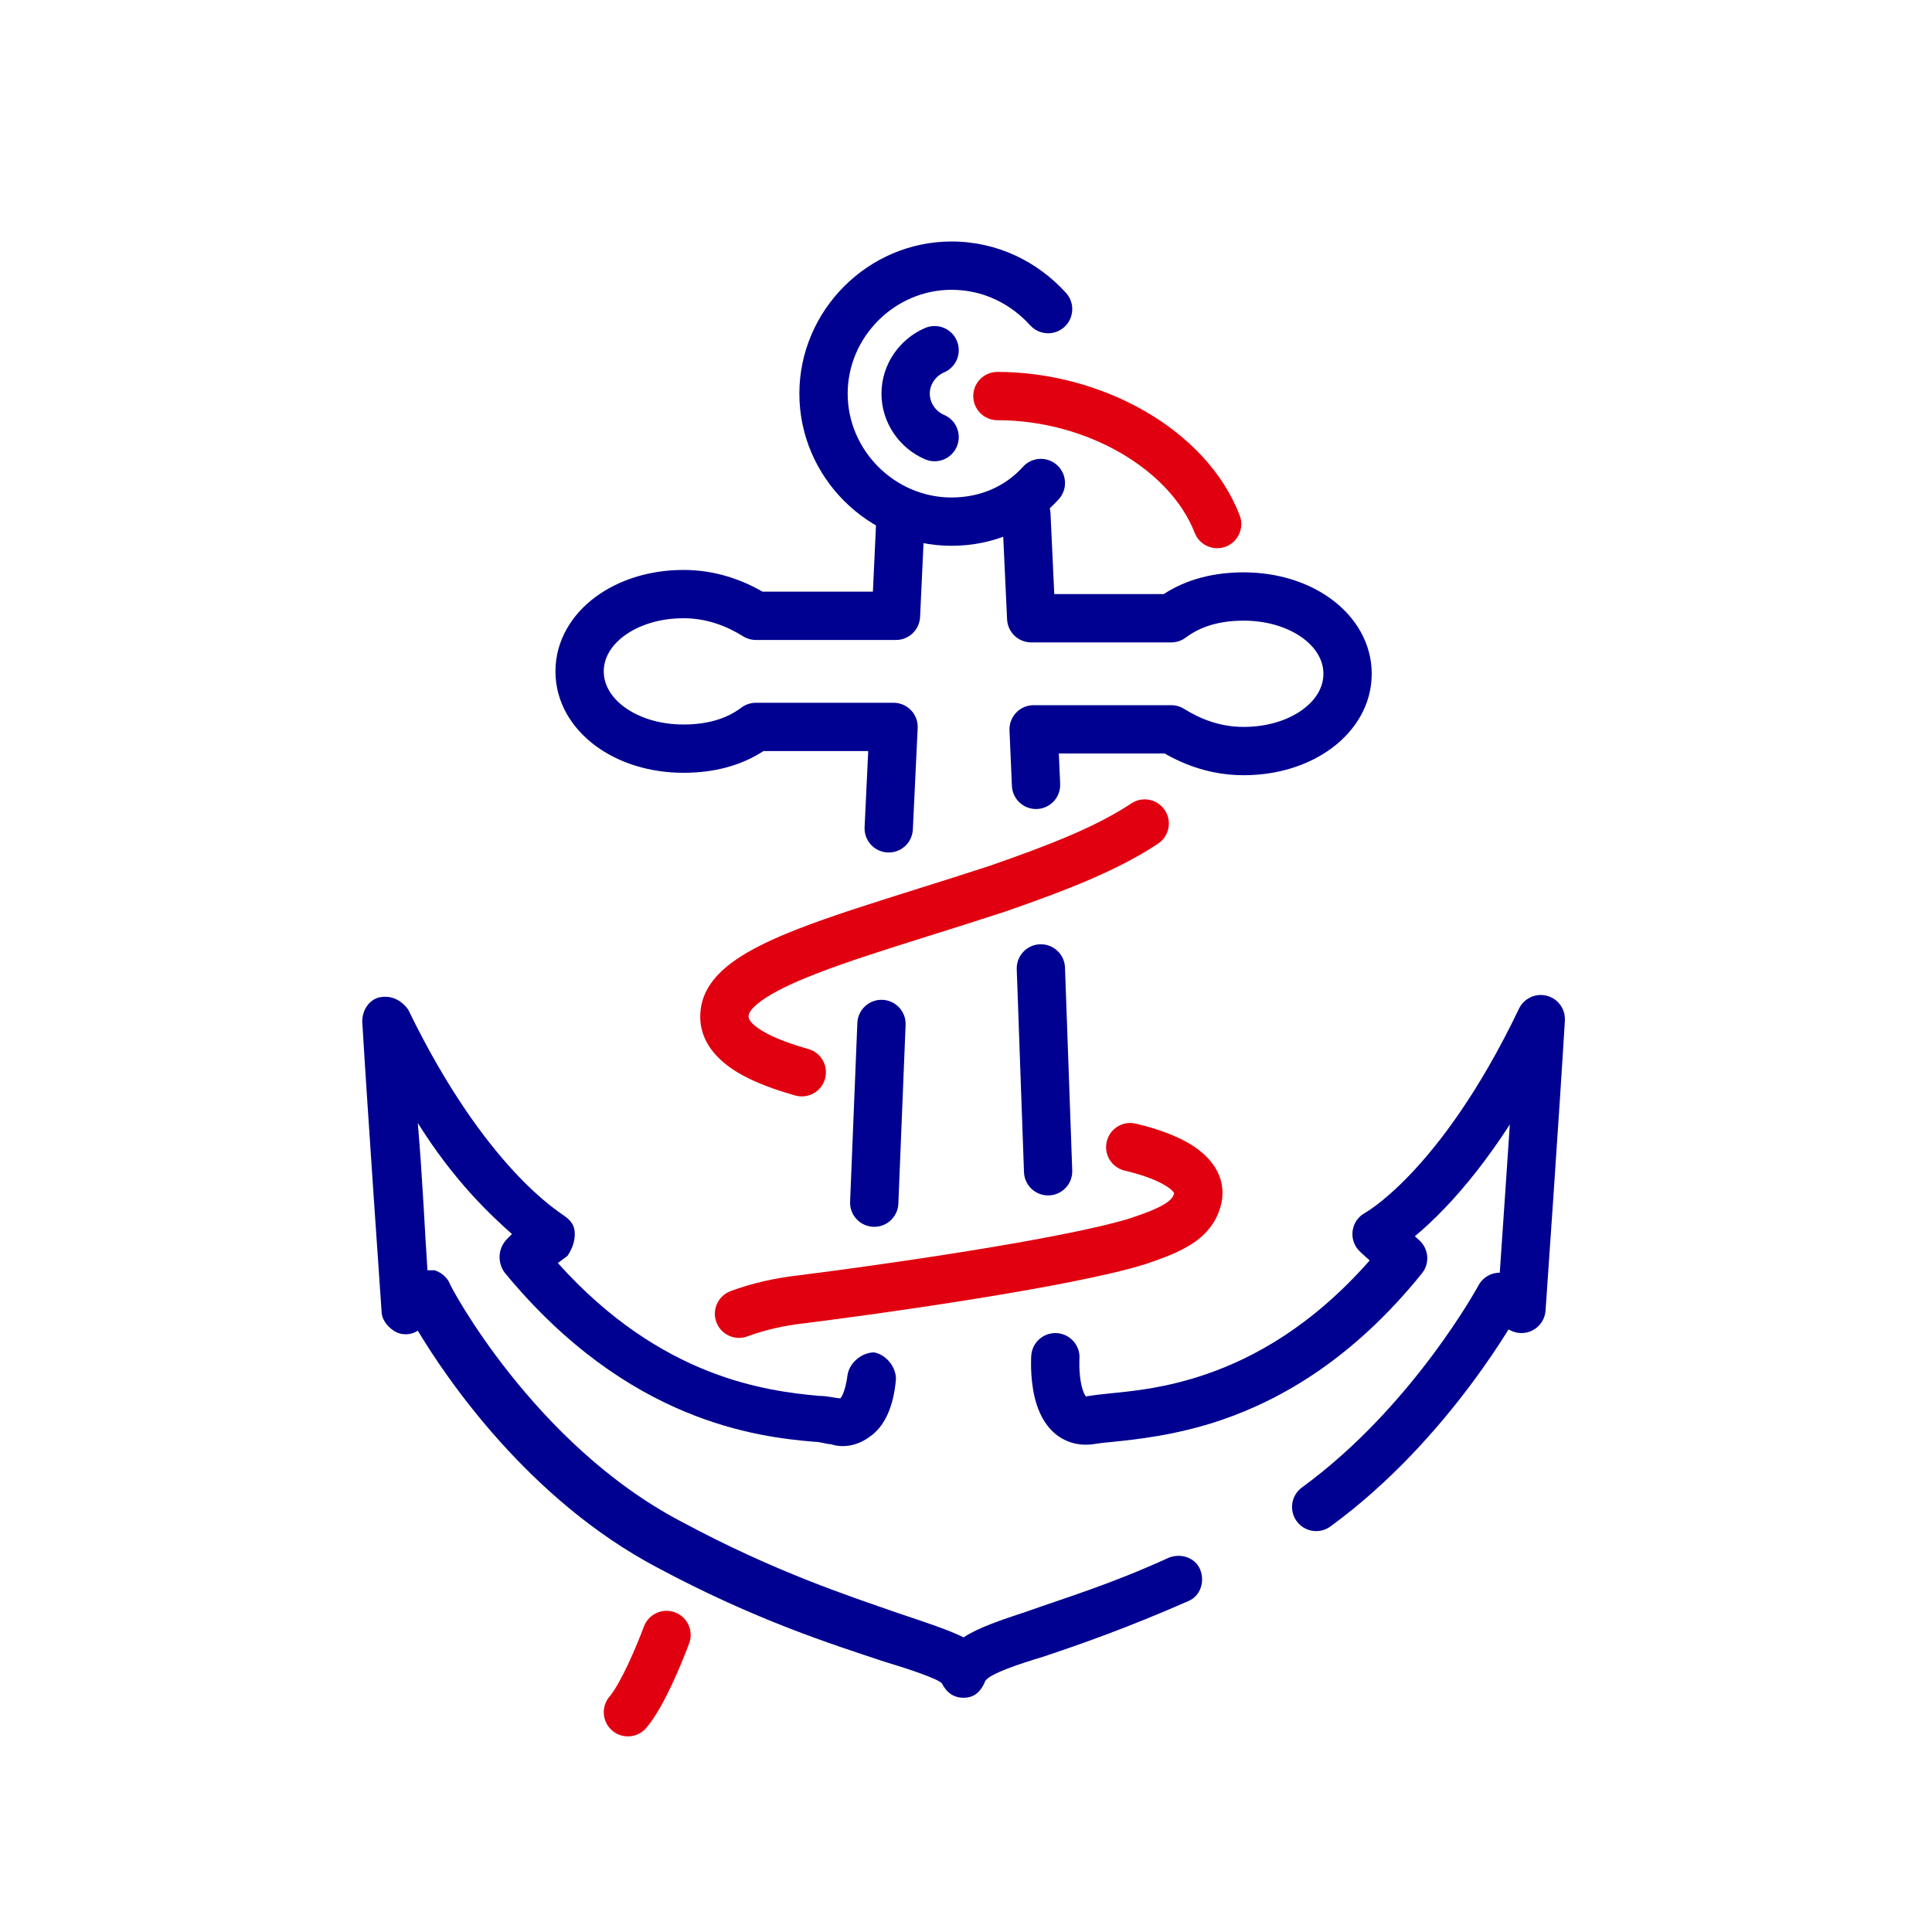 <svg width='80px' height='80px' fill='none' viewBox='0 0 80 80' xmlns='http://www.w3.org/2000/svg' focusable='false' aria-hidden='true'>
	<path fill-rule="evenodd" clip-rule="evenodd" d="M40.3 16.4C40.3 15.848 40.748 15.4 41.3 15.4C45.581 15.4 49.941 17.744 51.333 21.339C51.532 21.854 51.276 22.433 50.761 22.633C50.246 22.832 49.667 22.576 49.468 22.061C48.459 19.456 45.019 17.4 41.3 17.4C40.748 17.4 40.3 16.952 40.3 16.4Z" fill="#E1000F"/>
	<path fill-rule="evenodd" clip-rule="evenodd" d="M48.232 33.545C48.538 34.005 48.414 34.626 47.955 34.932C46.337 36.01 44.227 36.845 41.627 37.745L41.612 37.75C40.54 38.102 39.515 38.424 38.549 38.727C36.711 39.305 35.086 39.815 33.764 40.332C32.76 40.723 32.018 41.087 31.536 41.435C31.037 41.796 31.001 42.004 30.999 42.05C30.998 42.059 30.998 42.068 30.997 42.077C30.992 42.139 31.006 42.348 31.557 42.683C32.072 42.996 32.787 43.242 33.475 43.438C34.006 43.59 34.313 44.144 34.161 44.675C34.01 45.206 33.456 45.513 32.925 45.361C32.213 45.158 31.278 44.854 30.518 44.392C29.797 43.953 28.914 43.167 29.002 41.937C29.055 40.989 29.691 40.301 30.364 39.815C31.057 39.313 31.991 38.877 33.036 38.468C34.42 37.928 36.156 37.383 38.043 36.789C38.993 36.491 39.98 36.18 40.981 35.852C43.577 34.953 45.464 34.189 46.845 33.268C47.305 32.962 47.926 33.086 48.232 33.545Z" fill="#E1000F"/>
	<path fill-rule="evenodd" clip-rule="evenodd" d="M45.827 47.271C45.953 46.733 46.491 46.4 47.029 46.527C47.927 46.738 48.815 47.048 49.477 47.499C50.135 47.949 50.795 48.722 50.581 49.796L50.576 49.817C50.41 50.564 49.977 51.092 49.392 51.482C48.856 51.839 48.164 52.099 47.416 52.349L47.396 52.355C45.868 52.829 43.124 53.339 40.422 53.775C37.696 54.215 34.934 54.591 33.324 54.792L33.31 54.794C32.479 54.886 31.662 55.07 30.951 55.336C30.434 55.53 29.858 55.268 29.664 54.751C29.47 54.234 29.732 53.658 30.249 53.464C31.136 53.131 32.116 52.915 33.083 52.807C34.674 52.608 37.408 52.235 40.103 51.8C42.82 51.362 45.419 50.873 46.794 50.448C47.54 50.199 47.995 50.01 48.283 49.818C48.512 49.665 48.583 49.547 48.619 49.404C48.619 49.404 48.617 49.401 48.616 49.399C48.595 49.362 48.526 49.272 48.349 49.151C47.985 48.902 47.373 48.662 46.571 48.473C46.033 48.347 45.7 47.809 45.827 47.271Z" fill="#E1000F"/>
	<path fill-rule="evenodd" clip-rule="evenodd" d="M27.951 66.764C28.468 66.958 28.73 67.534 28.536 68.051C28.38 68.468 28.12 69.119 27.818 69.762C27.529 70.378 27.156 71.088 26.759 71.551C26.4 71.97 25.769 72.019 25.349 71.659C24.93 71.3 24.881 70.668 25.241 70.249C25.444 70.012 25.721 69.522 26.007 68.913C26.28 68.331 26.52 67.732 26.664 67.349C26.858 66.832 27.434 66.57 27.951 66.764Z" fill="#E1000F"/>
	<path fill-rule="evenodd" clip-rule="evenodd" d="M33.1 16.3C33.1 12.848 35.948 10 39.4 10C41.306 10 42.968 10.838 44.14 12.127C44.511 12.536 44.481 13.168 44.073 13.54C43.664 13.911 43.032 13.881 42.66 13.473C41.833 12.562 40.694 12 39.4 12C37.052 12 35.1 13.952 35.1 16.3C35.1 18.648 37.052 20.6 39.4 20.6C40.623 20.6 41.651 20.116 42.357 19.331C42.726 18.921 43.358 18.887 43.769 19.257C44.179 19.626 44.213 20.259 43.843 20.669C42.749 21.884 41.177 22.6 39.4 22.6C35.948 22.6 33.1 19.752 33.1 16.3Z" fill="#000091"/>
	<path fill-rule="evenodd" clip-rule="evenodd" d="M39.619 14.106C39.837 14.614 39.602 15.202 39.094 15.419C38.74 15.571 38.5 15.922 38.5 16.3C38.5 16.677 38.74 17.029 39.094 17.181C39.602 17.398 39.837 17.986 39.619 18.494C39.402 19.002 38.814 19.237 38.306 19.019C37.26 18.571 36.5 17.523 36.5 16.3C36.5 15.078 37.26 14.029 38.306 13.581C38.814 13.363 39.402 13.598 39.619 14.106Z" fill="#000091"/>
	<path fill-rule="evenodd" clip-rule="evenodd" d="M37.346 20.201C37.898 20.227 38.325 20.695 38.299 21.246L38.099 25.546C38.074 26.08 37.634 26.5 37.1 26.5H31.3C31.113 26.5 30.929 26.447 30.77 26.348C30.085 25.92 29.267 25.6 28.3 25.6C27.287 25.6 26.427 25.897 25.846 26.328C25.269 26.756 25 27.281 25 27.8C25 28.319 25.269 28.844 25.846 29.272C26.427 29.703 27.287 30 28.3 30C29.328 30 30.106 29.746 30.7 29.3C30.873 29.17 31.084 29.1 31.3 29.1H37C37.273 29.1 37.535 29.212 37.724 29.41C37.913 29.608 38.012 29.874 37.999 30.148L37.799 34.347C37.773 34.899 37.304 35.325 36.752 35.299C36.201 35.273 35.775 34.804 35.801 34.252L35.951 31.1H31.614C30.666 31.715 29.544 32 28.3 32C26.913 32 25.623 31.597 24.654 30.878C23.681 30.156 23 29.081 23 27.8C23 26.519 23.681 25.444 24.654 24.722C25.623 24.003 26.913 23.6 28.3 23.6C29.604 23.6 30.7 23.997 31.576 24.5H36.145L36.301 21.154C36.327 20.602 36.795 20.175 37.346 20.201Z" fill="#000091"/>
	<path fill-rule="evenodd" clip-rule="evenodd" d="M36.541 41.401C37.092 41.423 37.522 41.889 37.499 42.441L37.199 49.84C37.177 50.392 36.711 50.822 36.16 50.799C35.608 50.777 35.178 50.311 35.201 49.76L35.501 42.359C35.523 41.808 35.989 41.378 36.541 41.401Z" fill="#000091"/>
	<path fill-rule="evenodd" clip-rule="evenodd" d="M64.05 41.232C64.513 41.351 64.826 41.782 64.798 42.259C64.698 43.964 64.498 46.969 64.323 49.543C64.235 50.831 64.154 52.012 64.094 52.872L63.998 54.268L63.998 54.269C63.974 54.61 63.777 54.916 63.477 55.079C63.176 55.242 62.813 55.24 62.514 55.074L62.466 55.047C62.456 55.063 62.447 55.079 62.437 55.096C62.087 55.658 61.571 56.441 60.901 57.337C59.566 59.121 57.597 61.379 55.089 63.208C54.643 63.533 54.017 63.435 53.692 62.989C53.367 62.543 53.465 61.917 53.911 61.592C56.203 59.921 58.034 57.829 59.299 56.138C59.93 55.296 60.414 54.561 60.739 54.039C60.901 53.778 61.023 53.571 61.104 53.431C61.144 53.361 61.174 53.307 61.194 53.273L61.215 53.235L61.219 53.227L61.22 53.226C61.347 52.99 61.562 52.815 61.819 52.74C61.912 52.713 62.007 52.7 62.102 52.7C62.161 51.844 62.241 50.677 62.327 49.407C62.39 48.487 62.456 47.513 62.519 46.563C61.547 48.064 60.63 49.183 59.849 50.002C59.369 50.505 58.942 50.895 58.586 51.19L58.773 51.36C59.164 51.716 59.211 52.316 58.879 52.727C56.055 56.231 53.094 57.938 50.586 58.796C48.704 59.44 46.983 59.613 46.011 59.71C45.733 59.738 45.515 59.76 45.374 59.785C44.627 59.917 43.983 59.688 43.527 59.212C43.126 58.795 42.937 58.257 42.839 57.843C42.737 57.408 42.705 56.982 42.696 56.678C42.691 56.522 42.693 56.391 42.695 56.297C42.696 56.249 42.698 56.211 42.699 56.183L42.701 56.149L42.702 56.138L42.702 56.134L42.702 56.132L42.699 56.183L42.702 56.131C42.74 55.58 43.218 55.164 43.769 55.202C44.319 55.24 44.734 55.717 44.698 56.267L44.698 56.268L44.697 56.282C44.696 56.296 44.695 56.32 44.694 56.351C44.693 56.414 44.692 56.507 44.695 56.619C44.702 56.849 44.726 57.129 44.786 57.383C44.847 57.643 44.923 57.774 44.964 57.822C44.977 57.822 44.997 57.82 45.026 57.815C45.322 57.763 45.659 57.729 46.039 57.69C47.029 57.59 48.312 57.461 49.939 56.904C51.936 56.22 54.335 54.898 56.715 52.193L56.327 51.84C56.086 51.621 55.967 51.298 56.008 50.975C56.048 50.654 56.241 50.373 56.526 50.22L56.538 50.213C56.552 50.205 56.579 50.188 56.618 50.164C56.695 50.115 56.819 50.032 56.983 49.909C57.312 49.662 57.802 49.251 58.401 48.623C59.599 47.366 61.241 45.229 62.898 41.768C63.105 41.337 63.587 41.112 64.05 41.232Z" fill="#000091"/>
	<path fill-rule="evenodd" clip-rule="evenodd" d="M43.064 39.101C43.616 39.081 44.08 39.512 44.099 40.064L44.399 48.464C44.419 49.016 43.988 49.48 43.436 49.499C42.884 49.519 42.42 49.088 42.401 48.536L42.101 40.136C42.081 39.584 42.512 39.12 43.064 39.101Z" fill="#000091"/>
	<path fill-rule="evenodd" clip-rule="evenodd" d="M42.453 20.301C43.005 20.275 43.473 20.702 43.499 21.253L43.655 24.6H48.186C49.134 23.984 50.256 23.7 51.5 23.7C52.887 23.7 54.177 24.103 55.146 24.822C56.119 25.544 56.8 26.619 56.8 27.9C56.8 29.181 56.119 30.256 55.146 30.978C54.177 31.697 52.887 32.1 51.5 32.1C50.196 32.1 49.1 31.703 48.224 31.2H43.844L43.899 32.457C43.923 33.008 43.495 33.475 42.943 33.499C42.392 33.523 41.925 33.095 41.901 32.543L41.801 30.243C41.789 29.971 41.889 29.705 42.078 29.508C42.266 29.311 42.527 29.2 42.8 29.2H48.5C48.687 29.2 48.871 29.253 49.03 29.352C49.715 29.78 50.533 30.1 51.5 30.1C52.513 30.1 53.373 29.803 53.954 29.372C54.531 28.944 54.8 28.419 54.8 27.9C54.8 27.381 54.531 26.856 53.954 26.428C53.373 25.997 52.513 25.7 51.5 25.7C50.472 25.7 49.694 25.954 49.1 26.4C48.927 26.53 48.716 26.6 48.5 26.6H42.7C42.166 26.6 41.726 26.18 41.701 25.646L41.501 21.346C41.475 20.795 41.902 20.327 42.453 20.301Z" fill="#000091"/>
	<path d="M39.9 70.3C39.5 70.3 39.2 70.1 39 69.7C38.8 69.5 37.6 69.1 36.6 68.8C34.5 68.1 31.3 67.1 27.2 64.9C21.9 62.1 18.5 57.1 17.3 55.1C17 55.3 16.6 55.3 16.3 55.1C16 54.9 15.8 54.6 15.8 54.3C15.8 54.3 15.2 45.7 15 42.3C15 41.8 15.3 41.4 15.7 41.3C16.2 41.2 16.6 41.4 16.9 41.8C20.1 48.4 23.2 50.2 23.3 50.3C23.6 50.5 23.8 50.7 23.8 51.1C23.8 51.4 23.7 51.7 23.5 52L23.1 52.3C27.4 57.1 31.8 57.6 33.9 57.8C34.3 57.8 34.6 57.9 34.8 57.9C34.8 57.9 35 57.7 35.1 56.9C35.2 56.4 35.7 56 36.2 56C36.7 56.1 37.1 56.6 37.1 57.1C37 58.3 36.6 59.1 36 59.5C35.6 59.8 35 60 34.4 59.8C34.2 59.8 34 59.7 33.7 59.7C31.4 59.5 26 58.9 20.9 52.7C20.6 52.3 20.6 51.7 21 51.3L21.2 51.1C20.3 50.3 18.8 48.9 17.3 46.5C17.5 48.8 17.6 51.2 17.7 52.6C17.8 52.6 17.9 52.6 18 52.6C18.3 52.7 18.5 52.9 18.6 53.1C18.6 53.2 22.1 59.8 28.2 63C32.1 65.1 35.2 66.1 37.2 66.8C38.4 67.2 39.3 67.5 39.9 67.8C40.5 67.4 41.4 67.1 42.6 66.7C44 66.2 46 65.6 48.4 64.5C48.9 64.3 49.5 64.5 49.7 65C49.9 65.5 49.7 66.1 49.2 66.3C46.7 67.4 44.7 68.1 43.2 68.6C42.2 68.9 41 69.3 40.8 69.6C40.6 70.1 40.3 70.3 39.9 70.3Z" fill="#000091"/>
</svg>
